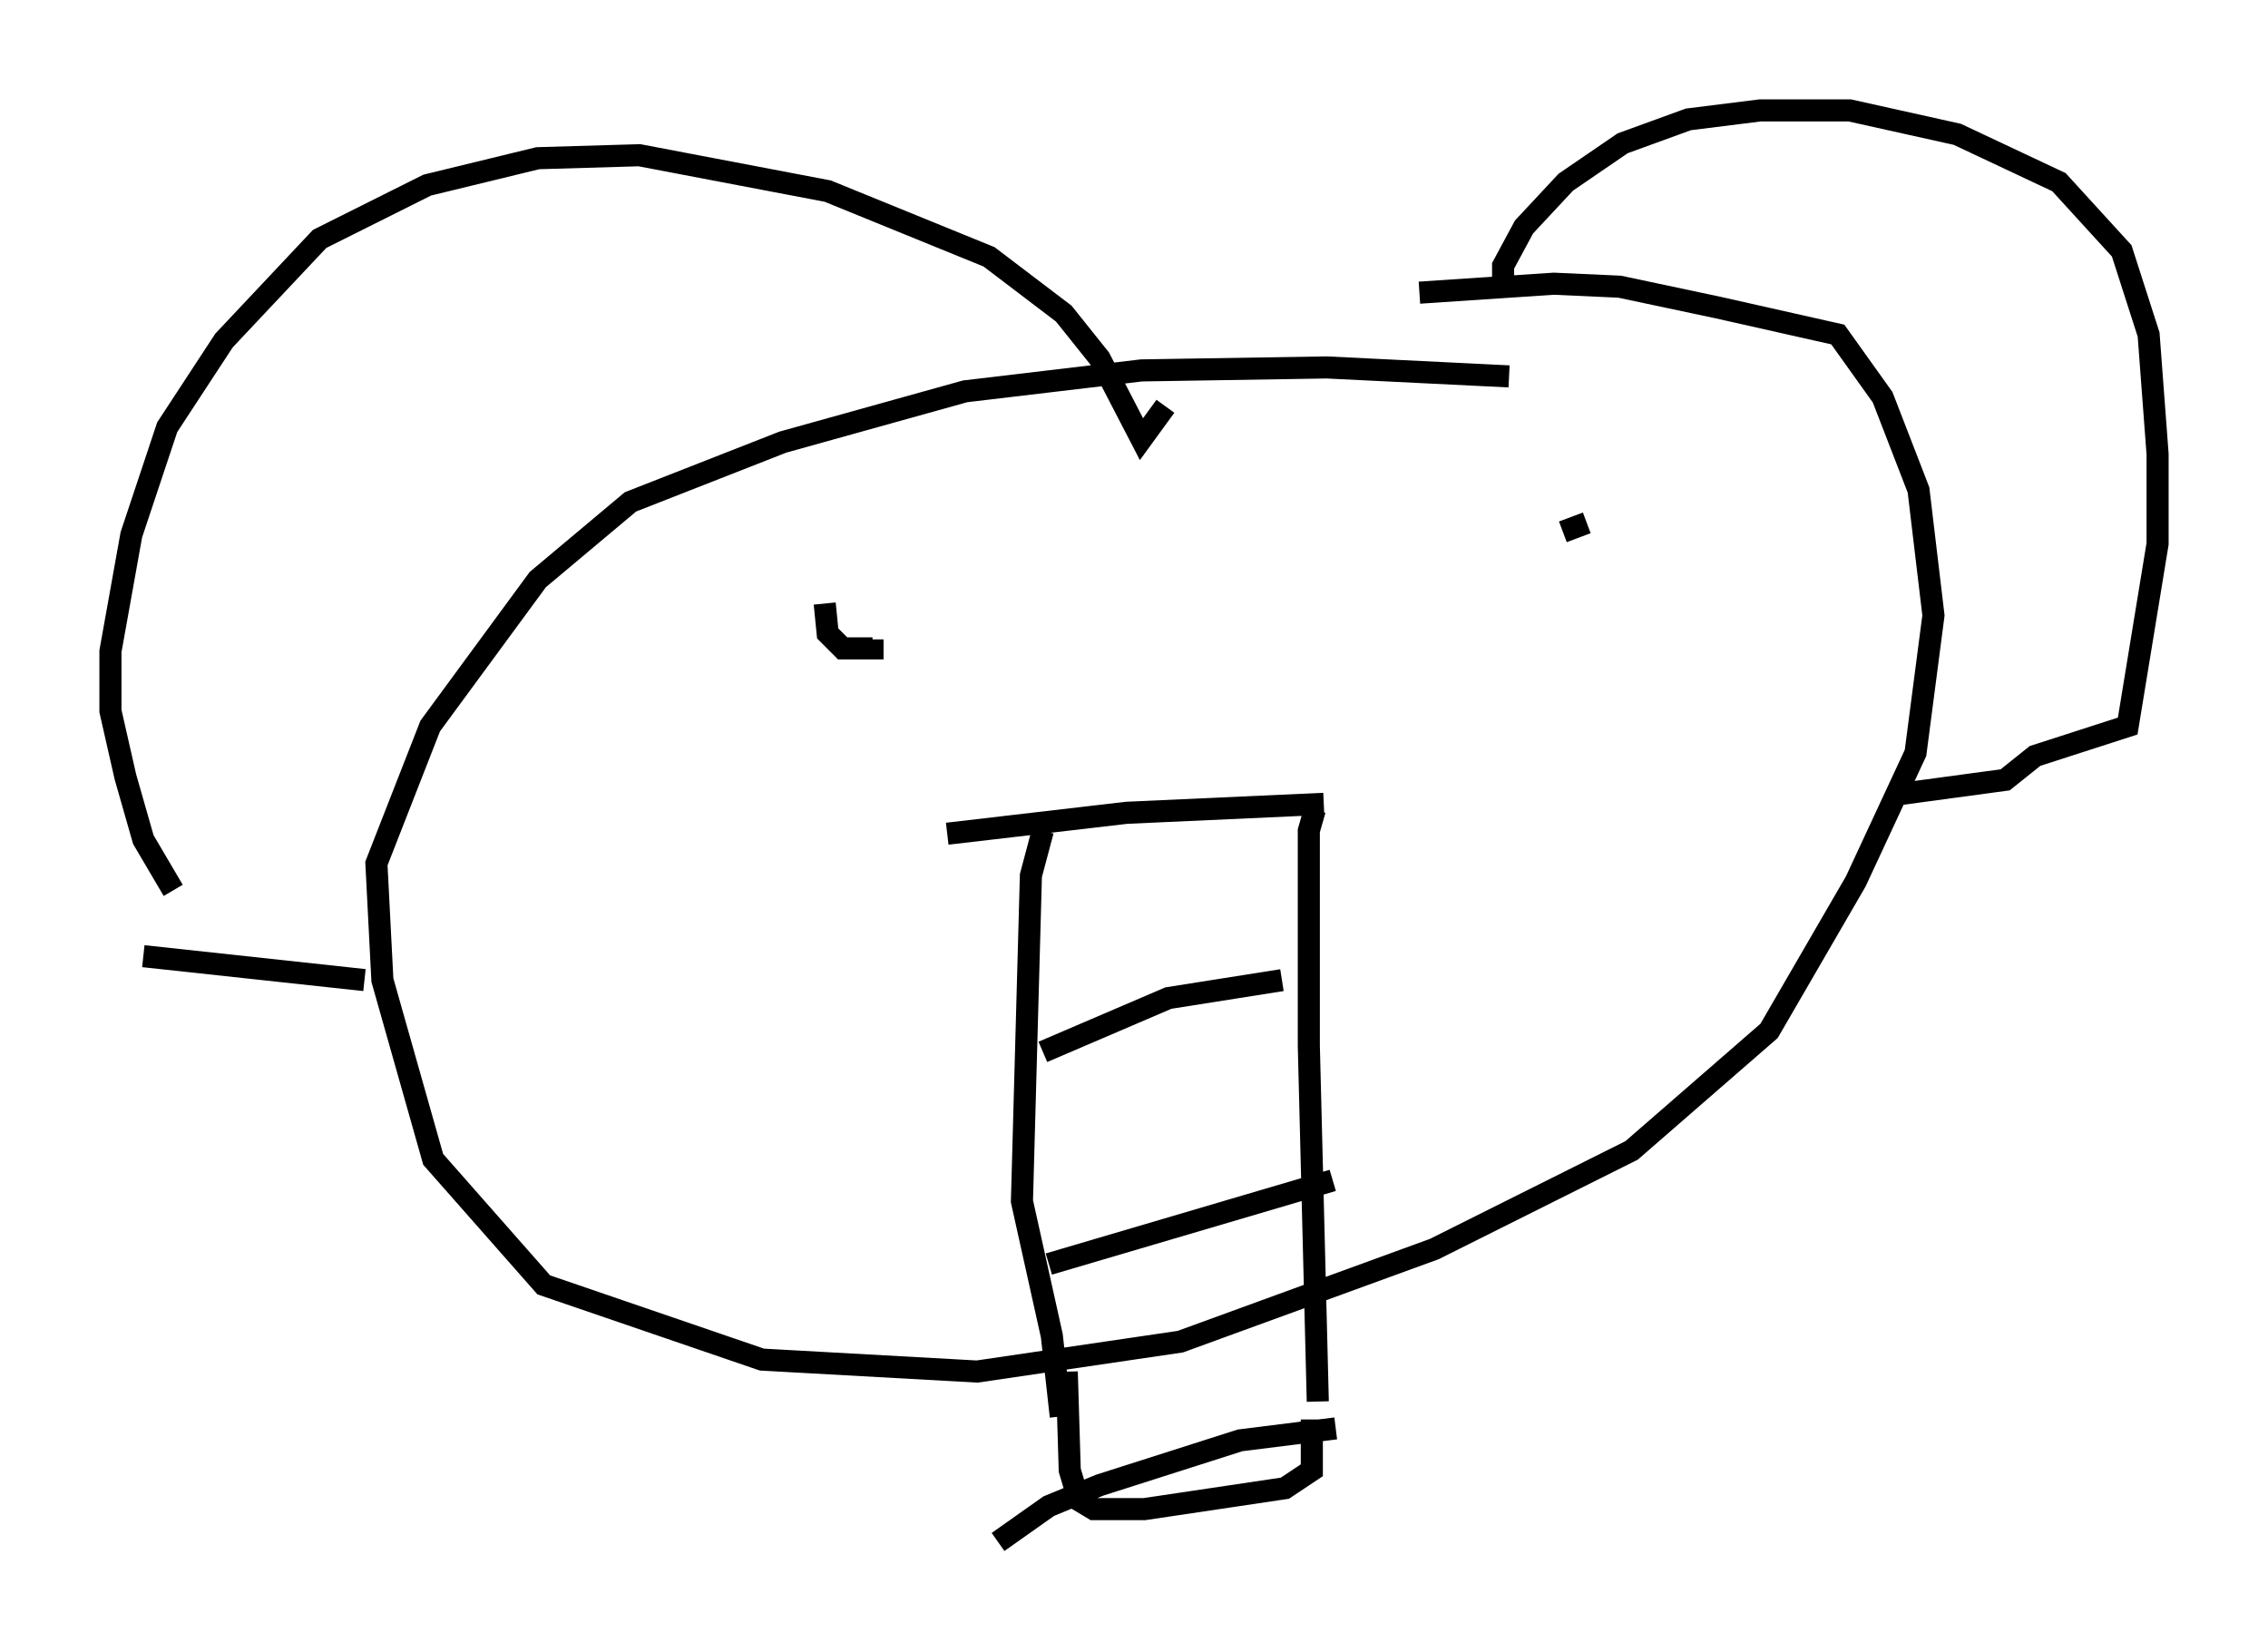 <?xml version="1.0" encoding="utf-8" ?>
<svg baseProfile="full" height="74.817" version="1.1" width="102.692" xmlns="http://www.w3.org/2000/svg" xmlns:ev="http://www.w3.org/2001/xml-events" xmlns:xlink="http://www.w3.org/1999/xlink"><defs /><rect fill="white" height="74.817" width="102.692" x="0" y="0" /><path d="M78.206, 18.802 m-9.878, -1.759 l-8.254, -0.406 -8.39, 0.135 l-7.984, 0.947 -8.254, 2.3 l-6.901, 2.706 -4.195, 3.518 l-4.871, 6.631 -2.436, 6.225 l0.271, 5.277 2.3, 8.119 l5.007, 5.683 9.878, 3.383 l9.743, 0.541 9.202, -1.353 l11.502, -4.195 8.931, -4.465 l6.225, -5.413 3.924, -6.766 l2.706, -5.819 0.812, -6.225 l-0.677, -5.683 -1.624, -4.195 l-2.03, -2.842 -5.413, -1.218 l-4.465, -0.947 -2.977, -0.135 l-6.089, 0.406 m-56.427, 27.063 l-1.353, -2.3 -0.812, -2.842 l-0.677, -2.977 0.0, -2.706 l0.947, -5.277 1.624, -4.871 l2.571, -3.924 4.33, -4.601 l4.871, -2.436 5.007, -1.218 l4.601, -0.135 8.525, 1.624 l7.307, 2.977 3.383, 2.571 l1.624, 2.03 1.894, 3.654 l1.083, -1.488 m-46.278, 24.898 l10.013, 1.083 m51.556, -31.123 l0.0, -1.218 0.947, -1.759 l1.894, -2.03 2.571, -1.759 l2.977, -1.083 3.248, -0.406 l4.059, 0.0 4.871, 1.083 l4.601, 2.165 2.842, 3.112 l1.218, 3.789 0.406, 5.413 l0.0, 4.059 -1.353, 8.254 l-4.195, 1.353 -1.353, 1.083 l-5.007, 0.677 m-48.443, -8.66 l0.135, 1.353 0.677, 0.677 l1.353, 0.0 0.0, -0.406 m32.341, -5.277 l-1.083, 0.406 m-23.545, 13.532 l-0.541, 2.03 -0.406, 14.75 l1.353, 6.089 0.406, 3.654 m11.502, -27.469 l-0.271, 0.947 0.0, 9.743 l0.406, 16.103 m-16.779, -25.71 l8.119, -0.947 8.931, -0.406 m-11.637, 25.71 l0.135, 4.465 0.406, 1.353 l0.677, 0.406 2.3, 0.0 l6.36, -0.947 1.218, -0.812 l0.0, -2.3 m-12.178, -16.644 l5.683, -2.436 5.142, -0.812 m-10.555, 12.855 l12.855, -3.789 m-15.155, 16.373 l2.3, -1.624 2.3, -0.947 l6.36, -2.03 4.33, -0.541 " fill="none" stroke="black" stroke-width="1" /></svg>
